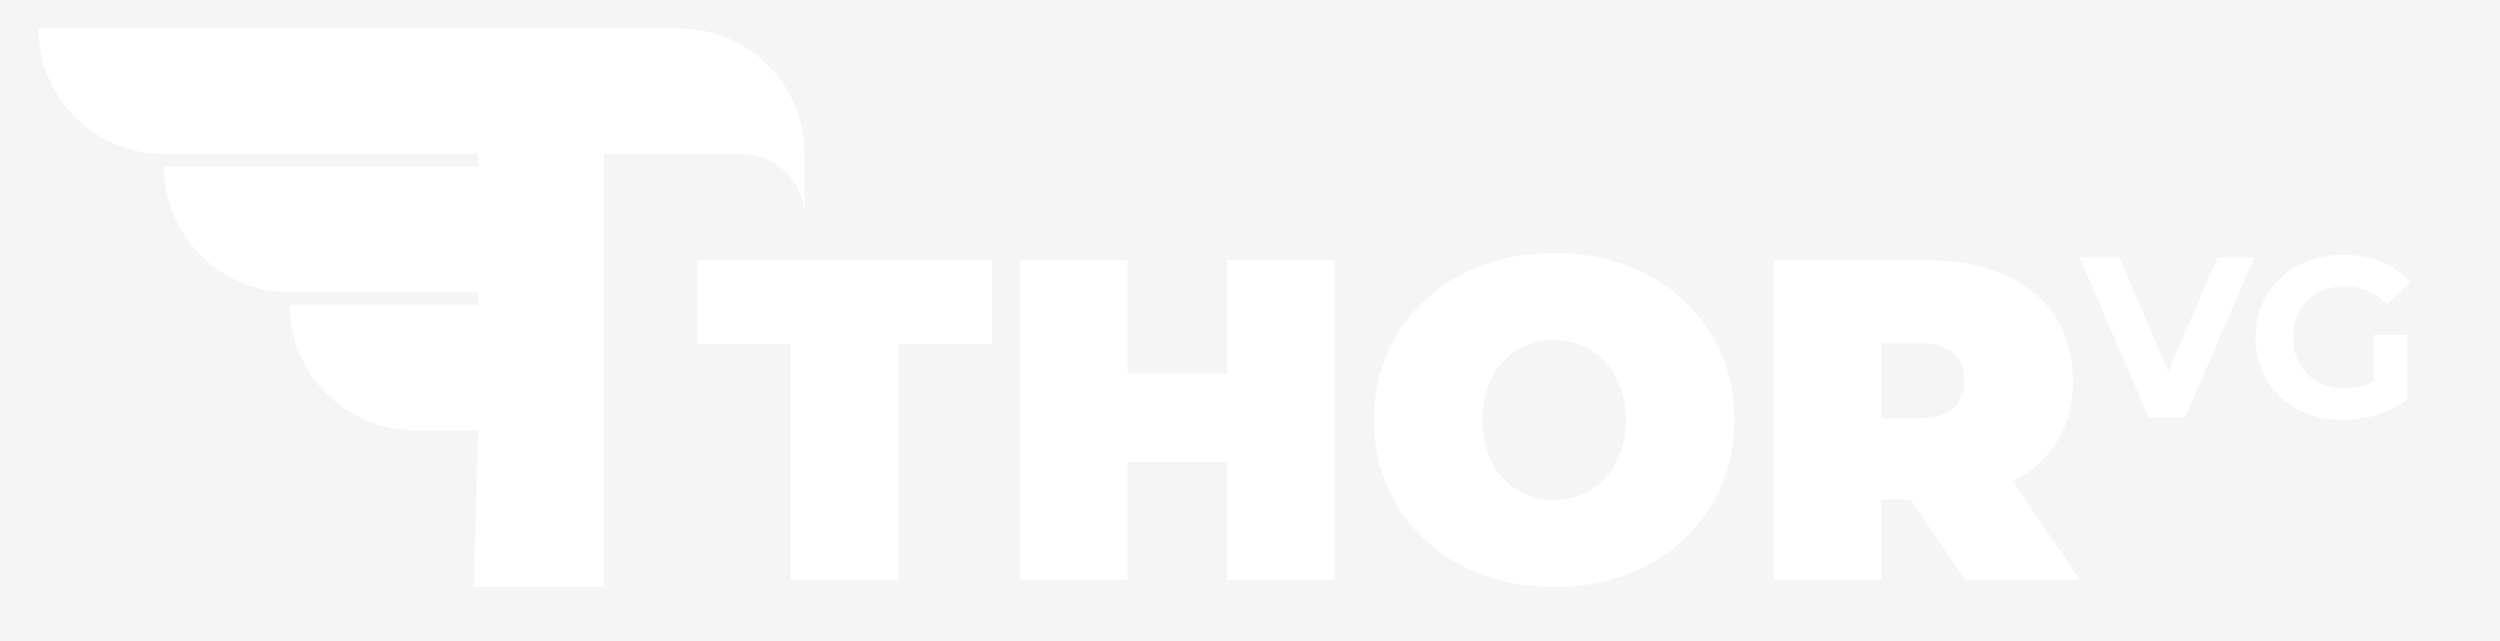<svg viewBox="130 160 780 200" preserveAspectRatio="xMidYMid meet" data-bbox="141.995 168.864 740.011 174.274" xmlns="http://www.w3.org/2000/svg" fill-rule="evenodd" clip-rule="evenodd" stroke-linejoin="round" stroke-miterlimit="2" data-type="ugc" role="presentation" aria-hidden="true">
    <rect x="130" y="160" width="780" height="200" fill="#F5F5F5" />
    <g>
        <path fill="#FFFFFF" d="M141.995 168.864h199.851l3.757.178c18.549 1.768 33.344 16.489 35.227 35.005l.202 4.003v19.594c0-10.138-7.716-18.488-17.59-19.493l-2.003-.1h-43.105v135.087h-40.443l1.257-48.877h-19.593l-.254-.001c-21.51-.137-38.933-17.642-38.933-39.186h58.78v-3.918h-58.78l-.254-.001c-21.51-.137-38.932-17.642-38.932-39.186h97.966v-3.919h-98.22c-21.51-.137-38.933-17.642-38.933-39.186Z"></path>
        <path fill="#FFFFFF" d="M376.767 340.86v-73.59h-29.18v-26.048h91.952v26.048h-29.18v73.59h-33.592Z" fill-rule="nonzero"></path>
        <path fill="#FFFFFF" d="M512.845 241.222h33.593v99.638h-33.593v-99.638Zm-31.03 99.638h-33.593v-99.638h33.593v99.638Zm33.308-36.724h-35.586v-27.614h35.586v27.614Z" fill-rule="nonzero"></path>
        <path fill="#FFFFFF" d="M615.046 343.138c-8.16 0-15.68-1.281-22.561-3.843-6.88-2.562-12.833-6.192-17.864-10.89a50.07 50.07 0 0 1-11.743-16.582c-2.798-6.359-4.2-13.287-4.2-20.782 0-7.593 1.402-14.543 4.2-20.853a50.242 50.242 0 0 1 11.743-16.511c5.031-4.698 10.985-8.327 17.864-10.89 6.881-2.562 14.354-3.843 22.419-3.843 8.162 0 15.657 1.281 22.49 3.843 6.832 2.563 12.764 6.192 17.792 10.89a50.177 50.177 0 0 1 11.743 16.511c2.8 6.31 4.2 13.26 4.2 20.853 0 7.495-1.4 14.423-4.2 20.782a50.006 50.006 0 0 1-11.743 16.583c-5.028 4.697-10.96 8.327-17.792 10.889-6.833 2.562-14.281 3.843-22.348 3.843Zm-.142-27.187c3.131 0 6.05-.57 8.754-1.708a21.03 21.03 0 0 0 7.117-4.911c2.041-2.135 3.63-4.746 4.768-7.829 1.139-3.085 1.708-6.572 1.708-10.462 0-3.892-.57-7.38-1.708-10.462-1.139-3.085-2.727-5.694-4.768-7.829a21.03 21.03 0 0 0-7.117-4.91c-2.705-1.14-5.623-1.709-8.754-1.709s-6.05.57-8.754 1.708a21.053 21.053 0 0 0-7.117 4.911c-2.04 2.135-3.63 4.744-4.769 7.829-1.139 3.083-1.708 6.57-1.708 10.462 0 3.89.57 7.377 1.708 10.462 1.139 3.083 2.73 5.694 4.769 7.829a21.053 21.053 0 0 0 7.117 4.91c2.704 1.14 5.622 1.709 8.754 1.709Z" fill-rule="nonzero"></path>
        <path fill="#FFFFFF" d="M683.37 340.86v-99.638h47.969c9.3 0 17.343 1.516 24.127 4.555 6.785 3.035 12.027 7.377 15.728 13.024 3.701 5.645 5.552 12.312 5.552 19.999 0 7.686-1.85 14.305-5.552 19.856-3.7 5.552-8.943 9.797-15.728 12.74-6.784 2.94-14.826 4.412-24.127 4.412h-29.323l14.946-13.807v38.86H683.37Zm59.64 0-24.482-36.297h35.585l24.768 36.297h-35.87Zm-26.048-35.158-14.946-15.23h27.188c4.65 0 8.09-1.046 10.32-3.132 2.23-2.088 3.344-4.935 3.344-8.54 0-3.608-1.114-6.455-3.345-8.54-2.228-2.09-5.669-3.132-10.32-3.132h-27.187l14.946-15.23v53.804Z" fill-rule="nonzero"></path>
        <path fill="#FFFFFF" d="m800.374 290.185-21.494-49.82h12.455l18.79 44.126h-7.331l19.073-44.126h11.459l-21.565 49.82h-11.387Z" fill-rule="nonzero"></path>
        <path fill="#FFFFFF" d="M860.94 291.039c-3.939 0-7.555-.628-10.854-1.886a25.51 25.51 0 0 1-8.611-5.374 24.665 24.665 0 0 1-5.694-8.184c-1.352-3.132-2.028-6.57-2.028-10.32 0-3.748.676-7.188 2.028-10.32a24.463 24.463 0 0 1 5.73-8.184c2.466-2.325 5.362-4.115 8.682-5.374 3.32-1.256 6.975-1.886 10.96-1.886 4.413 0 8.387.736 11.921 2.206 3.535 1.473 6.513 3.608 8.932 6.406l-7.401 6.832c-1.804-1.897-3.772-3.31-5.908-4.234-2.135-.926-4.459-1.388-6.974-1.388-2.42 0-4.626.38-6.62 1.138a14.775 14.775 0 0 0-5.159 3.274 14.699 14.699 0 0 0-3.345 5.053c-.783 1.946-1.174 4.106-1.174 6.477 0 2.326.391 4.461 1.174 6.405a15.037 15.037 0 0 0 3.345 5.089 14.559 14.559 0 0 0 5.124 3.31c1.969.76 4.14 1.138 6.512 1.138a20.484 20.484 0 0 0 6.655-1.103c2.16-.734 4.259-1.98 6.298-3.737l6.548 8.327c-2.704 2.042-5.847 3.608-9.43 4.698a36.575 36.575 0 0 1-10.711 1.637Zm9.608-7.83v-18.717h10.533v20.212l-10.533-1.494Z" fill-rule="nonzero"></path>
    </g>
</svg>